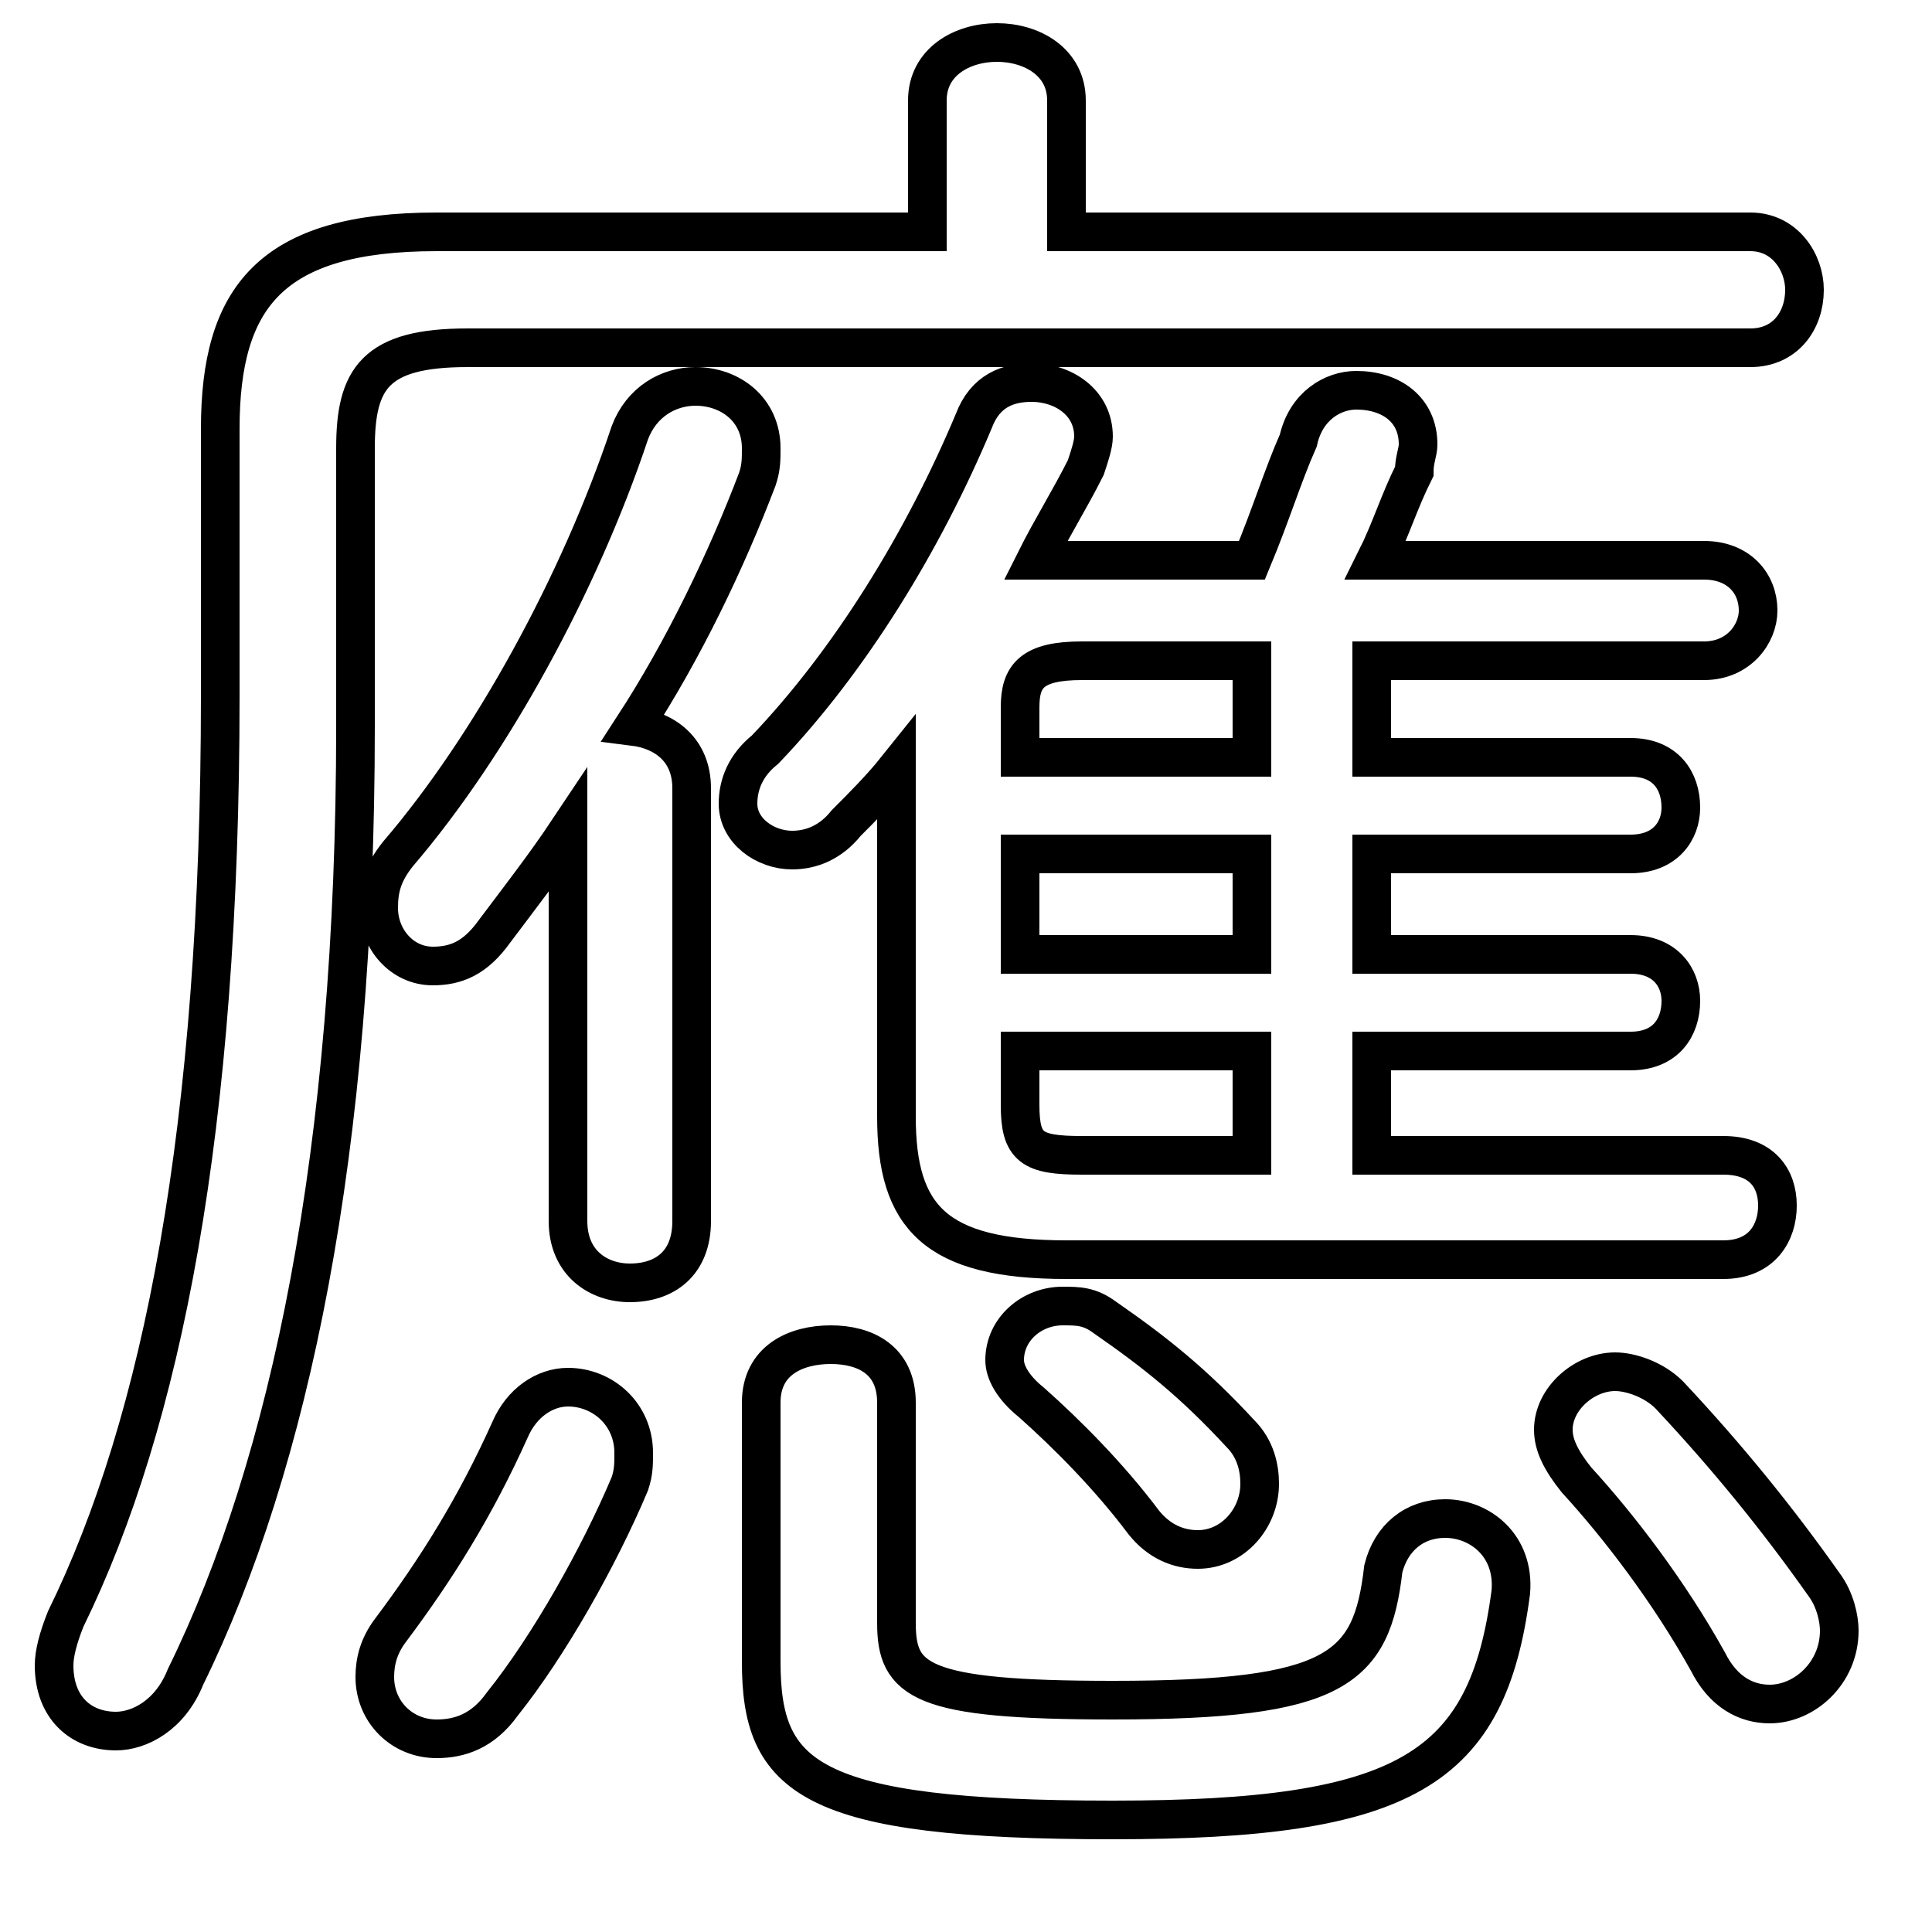<svg xmlns="http://www.w3.org/2000/svg" viewBox="0 -44.0 50.0 50.0">
    <rect x="0" y="-44.0" width="50.0" height="50.0" fill="#808080" stroke="none"/>
    <g transform="scale(1, -1)">
        <!-- ボディの枠 -->
        <rect x="0" y="-6.0" width="50.0" height="50.0"
            stroke="white" fill="white"/>
        <!-- グリフ座標系の原点 -->
        <circle cx="0" cy="0" r="5" fill="white"/>
        <!-- グリフのアウトライン -->
        <g style="fill:none;stroke:#000000;stroke-width:1;">
<path d="M 13.2 7.0 C 12.3 5.0 11.3 3.4 10.1 1.8 C 9.8 1.4 9.7 1.0 9.7 0.6 C 9.7 -0.3 10.4 -1.0 11.3 -1.0 C 11.9 -1.0 12.5 -0.8 13.0 -0.1 C 14.2 1.4 15.5 3.7 16.3 5.6 C 16.4 5.9 16.4 6.1 16.4 6.4 C 16.4 7.4 15.6 8.1 14.7 8.1 C 14.1 8.1 13.5 7.7 13.2 7.0 Z M 14.7 12.4 C 14.7 11.3 15.5 10.8 16.3 10.8 C 17.2 10.8 17.9 11.3 17.9 12.4 L 17.9 23.6 C 17.9 24.6 17.2 25.1 16.4 25.2 C 17.7 27.2 18.8 29.5 19.6 31.6 C 19.7 31.9 19.7 32.1 19.7 32.4 C 19.7 33.4 18.9 34.0 18.0 34.0 C 17.3 34.0 16.6 33.6 16.3 32.8 C 15.0 28.9 12.7 24.7 10.3 21.9 C 9.9 21.4 9.8 21.0 9.8 20.5 C 9.8 19.7 10.4 19.0 11.2 19.0 C 11.8 19.0 12.3 19.2 12.8 19.9 C 13.4 20.7 14.1 21.6 14.7 22.5 Z M 27.6 38.0 L 27.6 41.4 C 27.6 42.4 26.7 42.9 25.8 42.9 C 24.9 42.9 24.0 42.4 24.0 41.4 L 24.0 38.0 L 11.3 38.0 C 7.0 38.0 5.7 36.3 5.7 32.9 L 5.7 26.0 C 5.7 14.8 4.2 7.2 1.7 2.1 C 1.5 1.6 1.4 1.2 1.4 0.9 C 1.4 -0.2 2.1 -0.8 3.0 -0.8 C 3.6 -0.8 4.4 -0.4 4.8 0.6 C 7.5 6.1 9.2 14.2 9.2 25.2 L 9.2 32.4 C 9.2 34.2 9.7 35.0 12.1 35.0 L 45.3 35.0 C 46.2 35.0 46.7 35.7 46.7 36.5 C 46.7 37.2 46.2 38.0 45.3 38.0 Z M 28.6 9.9 C 28.2 10.2 27.9 10.2 27.5 10.2 C 26.7 10.2 26.0 9.6 26.0 8.8 C 26.0 8.5 26.2 8.1 26.7 7.7 C 27.6 6.9 28.7 5.8 29.6 4.6 C 30.0 4.1 30.5 3.9 31.0 3.9 C 31.9 3.9 32.6 4.7 32.6 5.6 C 32.6 6.0 32.5 6.5 32.1 6.9 C 30.9 8.2 29.9 9.0 28.6 9.9 Z M 19.7 1.0 C 19.7 -2.0 20.9 -3.1 28.8 -3.1 C 36.4 -3.1 38.5 -1.8 39.1 2.8 C 39.2 4.0 38.3 4.7 37.4 4.7 C 36.6 4.7 36.0 4.2 35.8 3.4 C 35.5 0.8 34.6 0.0 28.8 0.0 C 23.8 0.0 23.2 0.5 23.2 2.0 L 23.2 7.7 C 23.2 8.8 22.4 9.2 21.5 9.2 C 20.6 9.2 19.7 8.8 19.7 7.7 Z M 35.5 21.9 L 42.2 21.9 C 43.1 21.9 43.5 22.5 43.5 23.1 C 43.5 23.8 43.1 24.4 42.2 24.4 L 35.5 24.4 L 35.5 26.9 L 44.1 26.9 C 45.0 26.9 45.5 27.6 45.5 28.2 C 45.5 28.9 45.0 29.5 44.1 29.5 L 35.6 29.5 C 36.0 30.3 36.2 31.0 36.6 31.8 C 36.6 32.1 36.7 32.3 36.7 32.5 C 36.7 33.4 36.0 33.9 35.1 33.9 C 34.5 33.9 33.8 33.5 33.6 32.6 C 33.2 31.7 32.9 30.7 32.4 29.5 L 27.6 29.5 C 27.3 29.5 27.1 29.5 26.8 29.5 C 27.2 30.3 27.7 31.1 28.1 31.9 C 28.2 32.2 28.3 32.5 28.3 32.7 C 28.3 33.6 27.5 34.1 26.7 34.1 C 26.1 34.1 25.5 33.9 25.2 33.1 C 23.9 30.0 22.0 26.9 19.8 24.6 C 19.3 24.2 19.1 23.7 19.1 23.2 C 19.1 22.5 19.8 22.0 20.5 22.0 C 21.0 22.0 21.5 22.2 21.9 22.7 C 22.3 23.1 22.8 23.6 23.2 24.1 L 23.2 15.1 C 23.2 12.5 24.2 11.4 27.6 11.4 L 44.6 11.4 C 45.6 11.4 46.0 12.1 46.0 12.8 C 46.0 13.5 45.6 14.1 44.6 14.1 L 35.5 14.1 L 35.5 16.8 L 42.2 16.8 C 43.1 16.8 43.5 17.4 43.5 18.1 C 43.5 18.7 43.1 19.3 42.2 19.3 L 35.5 19.3 Z M 26.4 24.4 L 26.4 25.7 C 26.4 26.5 26.7 26.9 28.0 26.9 L 32.4 26.9 L 32.4 24.4 Z M 26.4 21.9 L 32.4 21.9 L 32.4 19.3 L 26.4 19.3 Z M 32.4 16.8 L 32.4 14.1 L 28.0 14.1 C 26.7 14.1 26.4 14.3 26.4 15.4 L 26.4 16.8 Z M 43.2 7.9 C 42.8 8.3 42.2 8.5 41.8 8.5 C 41.0 8.5 40.2 7.8 40.2 7.0 C 40.2 6.6 40.4 6.2 40.8 5.7 C 41.9 4.5 43.2 2.8 44.2 1.0 C 44.6 0.2 45.2 -0.1 45.8 -0.1 C 46.7 -0.1 47.6 0.7 47.6 1.8 C 47.6 2.1 47.5 2.6 47.2 3.0 C 46.0 4.7 44.7 6.3 43.2 7.9 Z"/>
</g>
</g>
</svg>